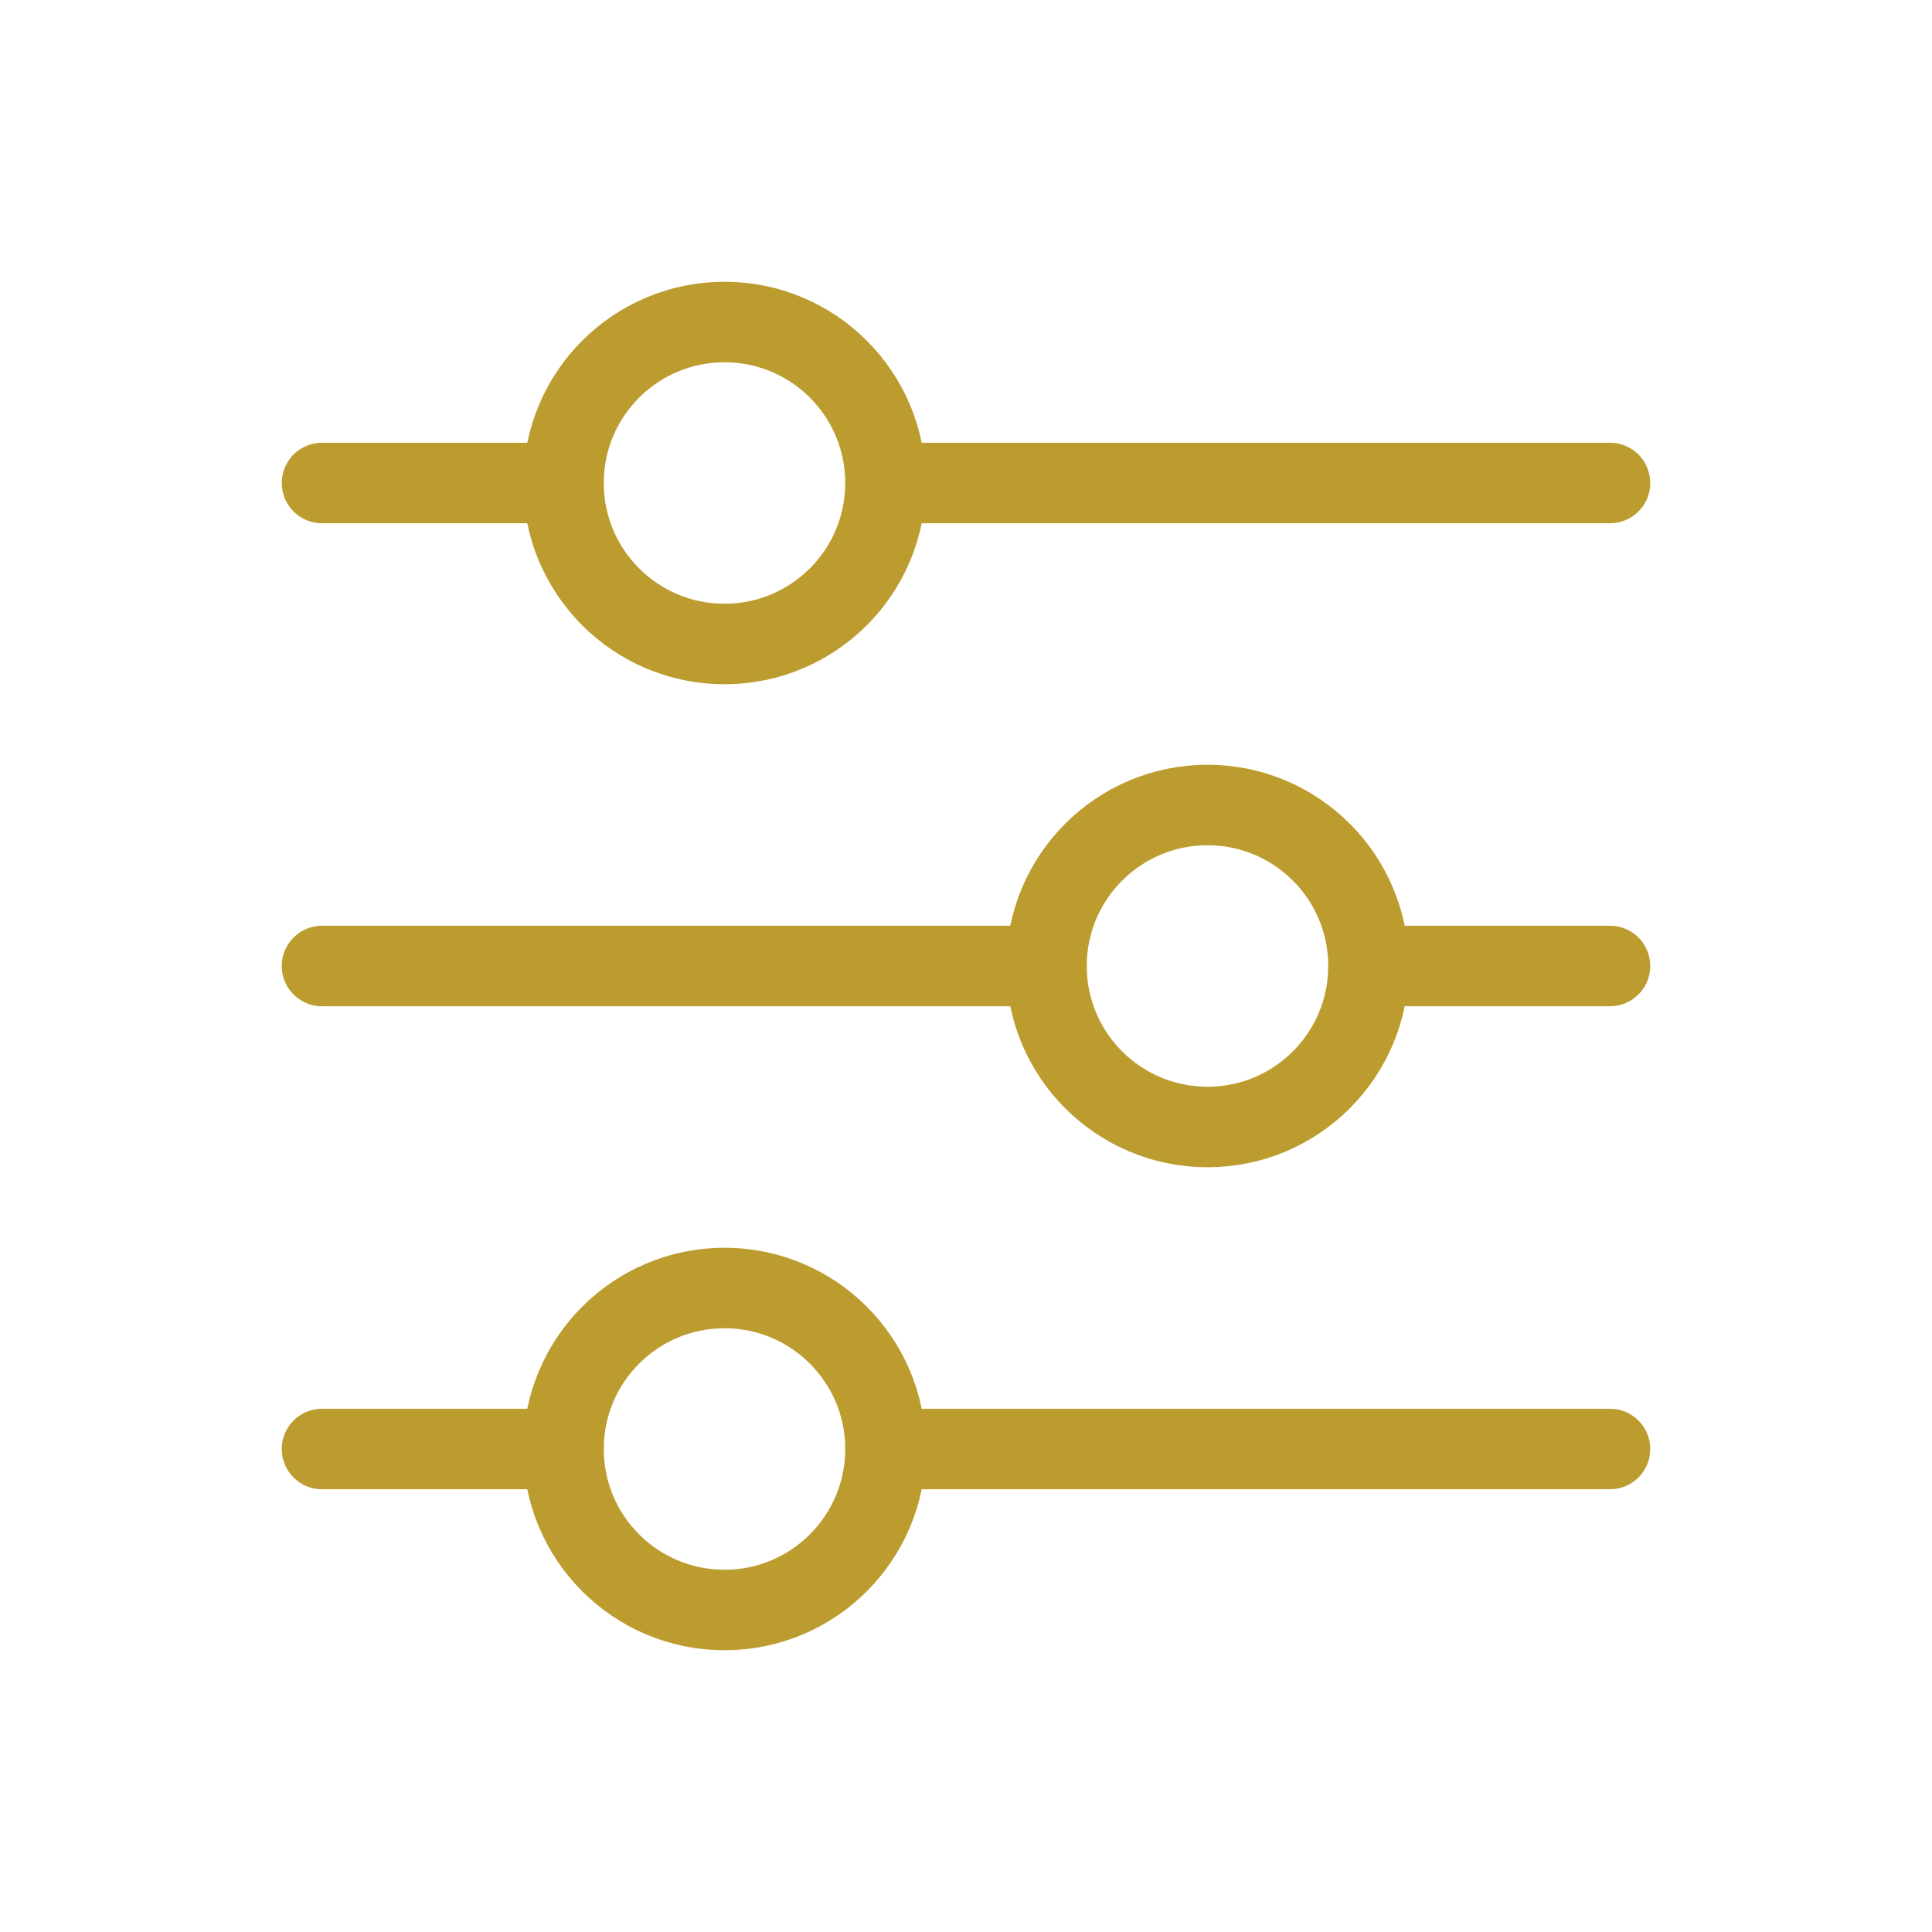 <svg width="24" height="24" viewBox="0 0 24 24" fill="none" xmlns="http://www.w3.org/2000/svg">
<circle cx="9" cy="6" r="2" stroke="#BC9C2E"/>
<path d="M4 6H7" stroke="#BC9C2E" stroke-linecap="round" stroke-linejoin="round"/>
<path d="M11 6H20" stroke="#BC9C2E" stroke-linecap="round" stroke-linejoin="round"/>
<circle cx="9" cy="18" r="2" stroke="#BC9C2E"/>
<path d="M4 18H7" stroke="#BC9C2E" stroke-linecap="round" stroke-linejoin="round"/>
<path d="M11 18H20" stroke="#BC9C2E" stroke-linecap="round" stroke-linejoin="round"/>
<circle cx="15" cy="12" r="2" stroke="#BC9C2E"/>
<path d="M4 12H13" stroke="#BC9C2E" stroke-linecap="round" stroke-linejoin="round"/>
<path d="M17 12L20 12" stroke="#BC9C2E" stroke-linecap="round" stroke-linejoin="round"/>
</svg>
